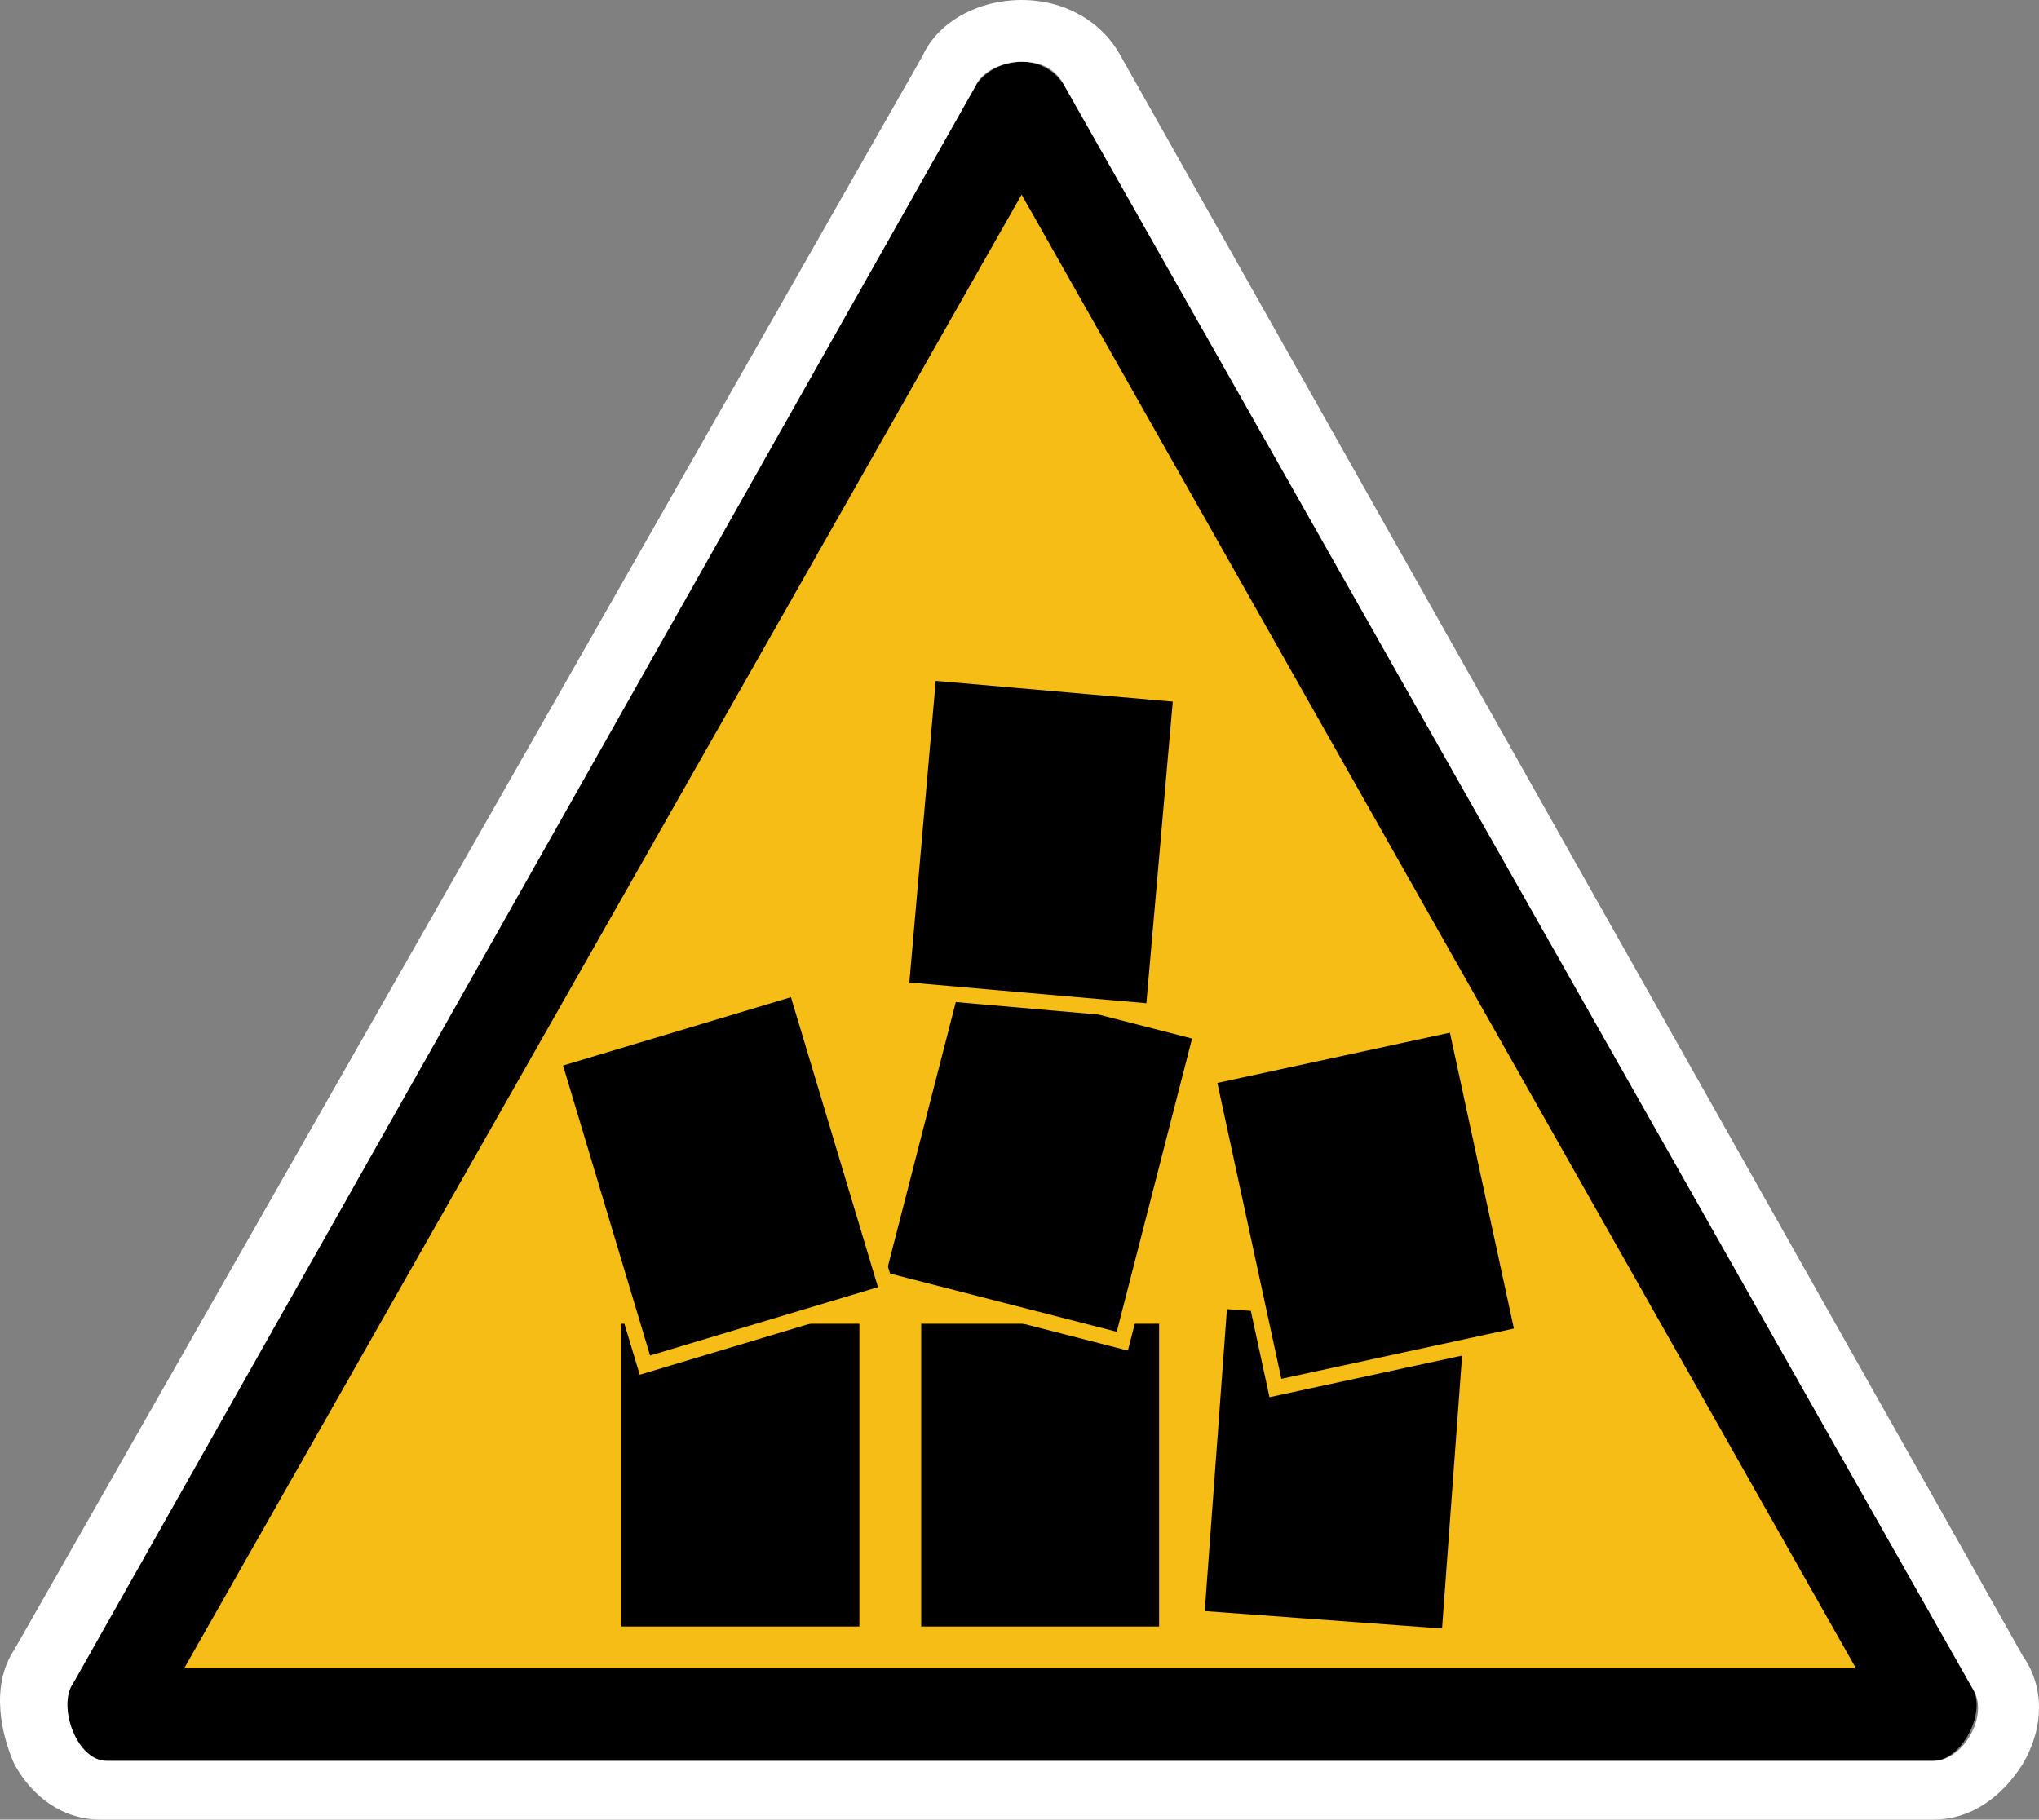<?xml version="1.0" encoding="UTF-8" standalone="no"?>
<svg
   id="Layer_1"
   version="1.1"
   viewBox="0 0 65.987 58.9"
   sodipodi:docname="drg041_a.svg"
   width="65.987"
   height="58.9"
   inkscape:version="1.3.2 (091e20e, 2023-11-25, custom)"
   xmlns:inkscape="http://www.inkscape.org/namespaces/inkscape"
   xmlns:sodipodi="http://sodipodi.sourceforge.net/DTD/sodipodi-0.dtd"
   xmlns="http://www.w3.org/2000/svg"
   xmlns:svg="http://www.w3.org/2000/svg"
   xmlns:c2pa="http://c2pa.org/manifest">
  <rect x="0" y="0" width="65.987" height="58.9" fill="#808080" stroke="none"/>
  <sodipodi:namedview
     id="namedview9"
     pagecolor="#ffffff"
     bordercolor="#000000"
     borderopacity="0.25"
     inkscape:showpageshadow="2"
     inkscape:pageopacity="0.0"
     inkscape:pagecheckerboard="0"
     inkscape:deskcolor="#d1d1d1"
     inkscape:zoom="30.830508"
     inkscape:cx="33.051677"
     inkscape:cy="29.5"
     inkscape:window-width="3840"
     inkscape:window-height="2054"
     inkscape:window-x="2869"
     inkscape:window-y="-11"
     inkscape:window-maximized="1"
     inkscape:current-layer="Layer_1" />
  <!-- Generator: Adobe Illustrator 29.3.1, SVG Export Plug-In . SVG Version: 2.1.0 Build 151)  -->
  <defs
     id="defs1">
    <style
       id="style1">
      .st0 {
        stroke-miterlimit: 10;
        stroke-width: .5px;
      }

      .st0, .st1, .st2, .st3, .st4, .st5 {
        stroke: #f6bd16;
      }

      .st1 {
        stroke-miterlimit: 10;
        stroke-width: .5px;
      }

      .st2 {
        stroke-miterlimit: 10;
        stroke-width: .5px;
      }

      .st6 {
        fill: #fff;
      }

      .st3 {
        stroke-miterlimit: 10;
        stroke-width: .5px;
      }

      .st4 {
        stroke-miterlimit: 10;
        stroke-width: .5px;
      }

      .st7 {
        fill: #f6bd16;
      }

      .st5 {
        stroke-miterlimit: 10;
        stroke-width: .5px;
      }
    </style>
  </defs>
  <g
     id="layer3"
     transform="translate(0.062)">
    <g
       id="path4316">
      <path
         class="st7"
         d="m 3.6,55.5 c 0,-0.1 0,-0.2 0,-0.3 L 32.8,3.5 c 0,0 0.1,0 0.2,0 0.1,0 0.1,0 0.1,0 l 29.4,51.8 c 0,0 0,0.1 0,0.2 z"
         id="path1" />
      <path
         d="M 33,6.3 60,54 H 5.9 C 5.9,54 33,6.3 33,6.3 M 33,2 C 32.4,2 31.8,2.3 31.5,2.8 L 2.2,54.5 c -0.5,0.7 0.1,2.5 1.1,2.5 1,0 0,0 0,0 h 59.1 c 0,0 0,0 0.1,0 0.9,0 1.7,-1.5 1.3,-2.3 L 34.4,2.8 C 34.1,2.3 33.6,2 33,2 Z"
         id="path2" />
      <path
         class="st6"
         d="m 33,2 c 0.6,0 1.1,0.2 1.4,0.8 l 29.4,51.9 c 0.5,0.8 -0.3,2.3 -1.3,2.3 -1,0 0,0 -0.1,0 h -59 c 0,0 0,0 0,0 -1,0 -1.6,-1.8 -1.1,-2.5 L 31.5,2.8 C 31.7,2.3 32.4,2 33,2 M 33,0 C 31.6,0 30.3,0.7 29.8,1.8 L 0.4,53.4 c -0.8,1.2 -0.4,2.8 0,3.7 0.6,1.1 1.6,1.8 2.8,1.8 1.2,0 0,0 0.1,0 h 59 c 0,0 0.1,0 0.2,0 1.2,0 2.2,-0.7 2.9,-1.8 0.7,-1.2 0.7,-2.5 0,-3.5 L 36.2,1.8 C 35.6,0.7 34.4,0 33,0 Z"
         id="path3" />
    </g>
  </g>
  <g
     id="g9"
     transform="translate(0.062)">
    <rect
       class="st0"
       x="37.9"
       y="43.4"
       width="10.3"
       height="8.2"
       transform="rotate(-85.8,43.112,47.482)"
       id="rect3" />
    <rect
       class="st2"
       x="29.5"
       y="42.6"
       width="8.2"
       height="10.3"
       id="rect4" />
    <rect
       class="st2"
       x="19.8"
       y="42.6"
       width="8.2"
       height="10.3"
       id="rect5" />
    <rect
       class="st4"
       x="40.1"
       y="33.8"
       width="8.2"
       height="10.3"
       transform="rotate(-12.2,44.54,39.304)"
       id="rect6" />
    <rect
       class="st5"
       x="28.4"
       y="33.3"
       width="10.3"
       height="8.2"
       transform="rotate(-75.6,33.563,37.391)"
       id="rect7" />
    <rect
       class="st1"
       x="19.1"
       y="32.9"
       width="8.2"
       height="10.3"
       transform="rotate(-16.7,23.324,37.875)"
       id="rect8" />
    <rect
       class="st3"
       x="28.5"
       y="23.2"
       width="10.3"
       height="8.2"
       transform="rotate(-85,33.616,27.29)"
       id="rect9" />
  </g>
</svg>
